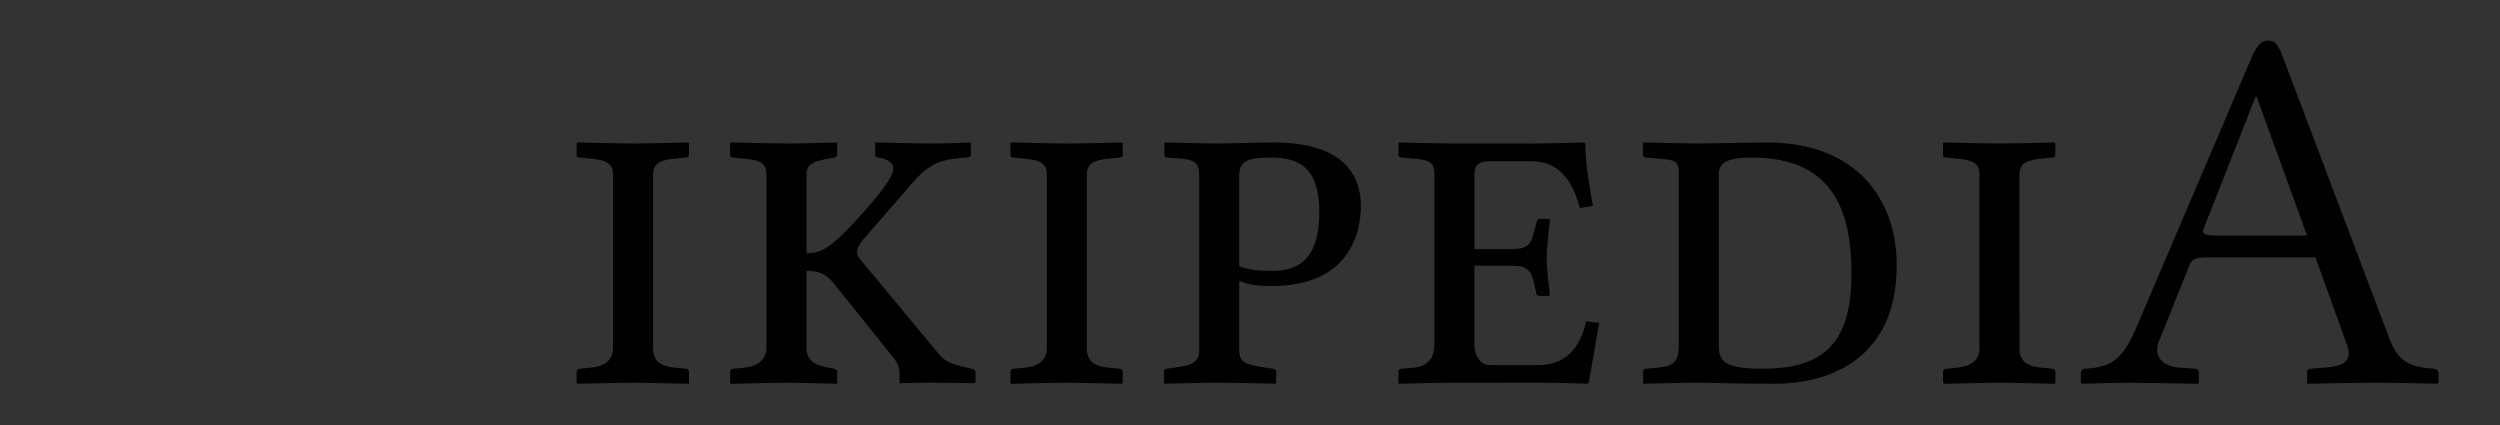 <?xml version="1.0" encoding="UTF-8" standalone="no"?>
<!-- Created with Inkscape (http://www.inkscape.org/) -->

<svg
   xmlns:dc="http://purl.org/dc/elements/1.1/"
   xmlns:cc="http://creativecommons.org/ns#"
   xmlns:rdf="http://www.w3.org/1999/02/22-rdf-syntax-ns#"
   xmlns:svg="http://www.w3.org/2000/svg"
   xmlns="http://www.w3.org/2000/svg"
   xmlns:sodipodi="http://sodipodi.sourceforge.net/DTD/sodipodi-0.dtd"
   xmlns:inkscape="http://www.inkscape.org/namespaces/inkscape"
   version="1.1"
   width="500"
   height="85"
   id="svg3400"
   inkscape:version="0.48.2 r9819"
   sodipodi:docname="searchIcons.svg">
  <rect width="100%" height="100%" fill="#333333" stroke="none"/>
  <sodipodi:namedview
     pagecolor="#ffffff"
     bordercolor="#666666"
     borderopacity="1"
     objecttolerance="10"
     gridtolerance="10"
     guidetolerance="10"
     inkscape:pageopacity="0"
     inkscape:pageshadow="2"
     inkscape:window-width="1280"
     inkscape:window-height="701"
     id="namedview16"
     showgrid="false"
     inkscape:zoom="2.8284271"
     inkscape:cx="-363.84947"
     inkscape:cy="255.37504"
     inkscape:window-x="89"
     inkscape:window-y="0"
     inkscape:window-maximized="0"
     inkscape:current-layer="layer1" />
  <defs
     id="defs3402">
    <inkscape:perspective
       sodipodi:type="inkscape:persp3d"
       inkscape:vp_x="0 : 42.5 : 1"
       inkscape:vp_y="0 : 1000 : 0"
       inkscape:vp_z="500 : 42.5 : 1"
       inkscape:persp3d-origin="250 : 28.333333 : 1"
       id="perspective3813" />
    <clipPath
       clipPathUnits="userSpaceOnUse"
       id="clipPath4001">
      <path
         inkscape:export-ydpi="134"
         inkscape:export-xdpi="134"
         inkscape:export-filename="/Users/raheelsayeed/Documents/CODE/IOS7/Excerpts/Excerpts/images/test/wiki@2x.png"
         d="m -66.109,632.05 c -0.031,0.101 0.289,0.45 0.389,0.481 l 0.238,-0.151 c 0.098,0.031 0.312,-0.063 0.343,-0.161 l 0.042,-0.405 -0.429,-2.003 c -0.078,-0.103 -0.138,-0.028 -0.164,0.066 l -0.418,2.173 z"
         id="path4003"
         style="fill:#f2464f;fill-opacity:1"
         inkscape:connector-curvature="0" />
    </clipPath>
    <clipPath
       clipPathUnits="userSpaceOnUse"
       id="clipPath4005">
      <path
         inkscape:export-ydpi="134"
         inkscape:export-xdpi="134"
         inkscape:export-filename="/Users/raheelsayeed/Documents/CODE/IOS7/Excerpts/Excerpts/images/test/wiki@2x.png"
         d="m -66.109,632.05 c -0.031,0.101 0.289,0.45 0.389,0.481 l 0.238,-0.151 c 0.098,0.031 0.312,-0.063 0.343,-0.161 l 0.042,-0.405 -0.429,-2.003 c -0.078,-0.103 -0.138,-0.028 -0.164,0.066 l -0.418,2.173 z"
         id="path4007"
         style="fill:#f2464f;fill-opacity:1"
         inkscape:connector-curvature="0" />
    </clipPath>
    <clipPath
       clipPathUnits="userSpaceOnUse"
       id="clipPath4009">
      <path
         inkscape:export-ydpi="134"
         inkscape:export-xdpi="134"
         inkscape:export-filename="/Users/raheelsayeed/Documents/CODE/IOS7/Excerpts/Excerpts/images/test/wiki@2x.png"
         d="m -66.109,632.05 c -0.031,0.101 0.289,0.45 0.389,0.481 l 0.238,-0.151 c 0.098,0.031 0.312,-0.063 0.343,-0.161 l 0.042,-0.405 -0.429,-2.003 c -0.078,-0.103 -0.138,-0.028 -0.164,0.066 l -0.418,2.173 z"
         id="path4011"
         style="fill:#f2464f;fill-opacity:1"
         inkscape:connector-curvature="0" />
    </clipPath>
    <clipPath
       clipPathUnits="userSpaceOnUse"
       id="clipPath4013">
      <path
         inkscape:export-ydpi="134"
         inkscape:export-xdpi="134"
         inkscape:export-filename="/Users/raheelsayeed/Documents/CODE/IOS7/Excerpts/Excerpts/images/test/wiki@2x.png"
         d="m -66.109,632.05 c -0.031,0.101 0.289,0.45 0.389,0.481 l 0.238,-0.151 c 0.098,0.031 0.312,-0.063 0.343,-0.161 l 0.042,-0.405 -0.429,-2.003 c -0.078,-0.103 -0.138,-0.028 -0.164,0.066 l -0.418,2.173 z"
         id="path4015"
         style="fill:#f2464f;fill-opacity:1"
         inkscape:connector-curvature="0" />
    </clipPath>
    <clipPath
       clipPathUnits="userSpaceOnUse"
       id="clipPath4017">
      <path
         inkscape:export-ydpi="134"
         inkscape:export-xdpi="134"
         inkscape:export-filename="/Users/raheelsayeed/Documents/CODE/IOS7/Excerpts/Excerpts/images/test/wiki@2x.png"
         d="m -66.109,632.05 c -0.031,0.101 0.289,0.45 0.389,0.481 l 0.238,-0.151 c 0.098,0.031 0.312,-0.063 0.343,-0.161 l 0.042,-0.405 -0.429,-2.003 c -0.078,-0.103 -0.138,-0.028 -0.164,0.066 l -0.418,2.173 z"
         id="path4019"
         style="fill:#f2464f;fill-opacity:1"
         inkscape:connector-curvature="0" />
    </clipPath>
  </defs>
  <g
     transform="translate(-357.713,-784.651)"
     id="layer1">
    <path
       d="m 175.771,762.689 c 0,0 -1.468,-2.984 -1.968,-3.976 -3.336,-6.612 -3.264,-6.964 -6.636,-7.408 -0.944,-0.124 -1.432,-0.244 -1.432,-0.712 v -2.092 l 0.284,-0.204 c 6.092,-0.008 19.648,-0.008 19.648,-0.008 l 0.52,0.172 v 2.084 c 0,0.476 -0.34,0.72 -1.032,0.72 l -1.424,0.204 c -3.6,0.28 -3.012,1.752 -0.62,6.516 l 22.708,46.46 0.776,0.212 20.16,-47.844 c 0.7,-1.928 0.592,-3.296 -0.308,-4.1 -0.904,-0.784 -1.54,-1.248 -3.876,-1.344 l -1.892,-0.096 c -0.232,0 -0.452,-0.084 -0.664,-0.24 -0.208,-0.148 -0.316,-0.344 -0.316,-0.58 v -1.992 l 0.288,-0.204 c 5.68,0 22.776,0 22.776,0 l 0.232,0.204 v 1.992 c 0,0.54 -0.308,0.812 -0.916,0.812 -2.984,0.132 -5.196,0.78 -6.628,1.936 -1.436,1.164 -2.556,2.768 -3.36,4.852 0,0 -18.54,42.436 -24.884,56.54 -2.428,4.624 -4.816,4.2 -6.916,-0.132 -4.436,-9.136 -16.928,-36.852 -16.928,-36.852 l -7.592,-14.92 z"
       id="path3898"
       inkscape:connector-curvature="0" />
    <path
       d="m 212.155,748.265 c 0,0 -12.812,-0.04 -18.516,0 l -0.284,0.204 v 1.984 c 0,0.244 0.104,0.436 0.312,0.584 0.212,0.156 0.428,0.236 0.66,0.236 l 0.916,0.1 c 2.332,0.096 3.404,0.708 3.724,1.092 0.556,0.68 0.832,1.416 -0.516,4.356 l -23.92,47.708 -0.628,-0.164 c 0,0 -17.132,-36.124 -22.092,-48.208 -0.516,-1.252 -0.748,-2.18 -0.748,-2.752 0,-1.228 1.108,-1.892 3.324,-1.984 l 2.584,-0.108 c 0.684,0 1.032,-0.264 1.032,-0.812 v -1.984 l -0.232,-0.204 c 0,0 -20.52,-0.024 -24.76,0 l -0.232,0.204 v 2.084 c 0,0.376 0.476,0.608 1.432,0.712 2.604,0.14 4.316,0.556 5.14,1.248 0.82,0.7 1.688,2.468 2.84,5.224 6.228,14.96 19.46,41.656 25.904,56.86 1.856,4.152 4.188,4.796 7.02,-0.128 4.904,-9.096 18.2,-36.872 18.2,-36.872 l 10.472,-19.584 c 1.22,-2.068 2.396,-3.912 2.992,-4.772 1.092,-1.572 1.704,-1.868 4.688,-2.008 0.608,0 0.916,-0.272 0.916,-0.82 v -1.984 l -0.228,-0.212 z"
       id="path3900"
       inkscape:connector-curvature="0" />
    <path
       d="m 186.883,793.873 c -0.08,0.264 0.752,1.172 1.012,1.252 l 0.62,-0.392 c 0.256,0.08 0.812,-0.164 0.892,-0.42 l 0.108,-1.056 -1.116,-5.216 c -0.204,-0.268 -0.36,-0.072 -0.428,0.172 l -1.088,5.66 z"
       id="path3902"
       style="fill:#ffffff"
       inkscape:connector-curvature="0" />
    <path
       d="m 488.327,854.231 c 0,2.288 1.04,3.64 4.368,3.952 l 2.184,0.212 c 0.312,0 0.624,0.204 0.624,0.62 v 2.184 l -0.104,0.212 c 0,0 -7.904,-0.212 -11.128,-0.212 -2.912,0 -11.024,0.212 -11.024,0.212 l -0.208,-0.212 v -2.184 c 0,-0.416 0.312,-0.62 0.728,-0.62 l 2.08,-0.212 c 3.432,-0.312 4.472,-1.976 4.472,-3.952 v -34.632 c 0,-2.284 -1.252,-2.916 -4.472,-3.22 l -2.08,-0.216 c -0.416,0 -0.728,-0.096 -0.728,-0.416 v -2.396 l 0.104,-0.208 c 0,0 8.216,0.208 11.44,0.208 2.808,0 10.816,-0.208 10.816,-0.208 l 0.104,0.208 v 2.288 c 0,0.312 -0.208,0.52 -0.624,0.52 l -2.184,0.212 c -3.224,0.308 -4.368,1.144 -4.368,3.228 v 34.632 z"
       id="path3904" />
    <path
       d="m 519.019,854.231 c 0,2.288 1.352,3.432 4.368,3.952 l 1.144,0.212 c 0.312,0.1 0.624,0.204 0.624,0.62 v 2.184 l -0.104,0.212 c 0,0 -6.552,-0.212 -9.672,-0.212 -2.912,0 -11.44,0.212 -11.44,0.212 l -0.208,-0.212 v -2.184 c 0,-0.416 0.312,-0.62 0.728,-0.62 l 2.08,-0.212 c 3.12,-0.312 4.472,-1.976 4.472,-3.952 v -34.632 c 0,-2.284 -1.144,-2.916 -4.472,-3.22 l -2.08,-0.216 c -0.416,0 -0.728,-0.096 -0.728,-0.416 v -2.396 l 0.104,-0.208 c 0,0 8.528,0.208 11.752,0.208 2.916,0 9.464,-0.208 9.464,-0.208 l 0.104,0.208 v 2.288 c 0,0.312 -0.208,0.416 -0.624,0.52 l -1.144,0.212 c -3.224,0.62 -4.368,1.144 -4.368,3.228 v 15.704 c 3.432,0 5.408,-1.764 9.984,-6.656 4.16,-4.58 7.384,-8.42 7.384,-10.4 0,-0.836 -0.936,-1.768 -3.016,-2.084 -0.416,-0.1 -0.624,-0.208 -0.624,-0.52 v -2.396 l 0.104,-0.1 c 0,0 8.424,0.208 11.44,0.208 2.704,0 7.28,-0.208 7.28,-0.208 l 0.312,0.1 v 2.396 c 0,0.312 -0.312,0.52 -0.832,0.52 -4.056,0.312 -6.864,0.52 -10.608,4.784 l -8.944,10.292 c -1.768,1.876 -2.392,3.016 -2.392,3.852 0,0.624 0.416,1.14 0.936,1.764 l 15.704,18.928 c 1.248,1.452 3.744,2.08 5.824,2.492 l 0.52,0.1 c 0.312,0.104 0.728,0.312 0.728,0.624 v 2.184 l -0.312,0.104 c 0,0 -5.512,-0.104 -8.424,-0.104 -2.6,0 -6.344,0.104 -6.344,0.104 l -0.104,-0.104 v -1.248 c 0,-1.356 -0.104,-2.492 -1.56,-4.156 l -11.544,-14.356 c -1.56,-2.084 -3.224,-2.596 -5.512,-2.596 v 15.404 l 0,0 z"
       id="path3906" />
    <path
       d="m 575.087,854.231 c 0,2.288 1.04,3.64 4.368,3.952 l 2.184,0.212 c 0.312,0 0.624,0.204 0.624,0.62 v 2.184 l -0.104,0.212 c 0,0 -7.904,-0.212 -11.128,-0.212 -2.912,0 -11.024,0.212 -11.024,0.212 l -0.208,-0.212 v -2.184 c 0,-0.416 0.312,-0.62 0.728,-0.62 l 2.08,-0.212 c 3.432,-0.312 4.472,-1.976 4.472,-3.952 v -34.632 c 0,-2.284 -1.248,-2.916 -4.472,-3.22 l -2.08,-0.216 c -0.416,0 -0.728,-0.096 -0.728,-0.416 v -2.396 l 0.104,-0.208 c 0,0 8.216,0.208 11.44,0.208 2.808,0 10.816,-0.208 10.816,-0.208 l 0.104,0.208 v 2.288 c 0,0.312 -0.208,0.52 -0.624,0.52 l -2.184,0.212 c -3.224,0.308 -4.368,1.144 -4.368,3.228 v 34.632 z"
       id="path3908" />
    <path
       d="m 597.559,819.803 c 0,-3.224 -1.352,-3.328 -6.24,-3.64 -0.624,0 -0.728,-0.308 -0.728,-0.52 v -2.392 l 0.208,-0.104 c 1.56,0 7.696,0.208 10.712,0.208 2.912,0 7.072,-0.208 10.92,-0.208 14.76,0 17.464,7.276 17.464,12.692 0,6.244 -3.016,16.016 -17.776,16.016 -2.6,0 -4.68,-0.212 -6.556,-1.04 v 13.928 c 0,2.288 1.248,2.812 4.58,3.328 l 2.084,0.312 c 0.416,0.104 0.728,0.212 0.728,0.624 v 2.184 l -0.1,0.208 c 0,0 -8.32,-0.208 -11.544,-0.208 -2.912,0 -10.712,0.208 -10.712,0.208 l -0.104,-0.208 v -2.184 c 0,-0.416 0.208,-0.52 0.624,-0.624 l 2.184,-0.312 c 3.224,-0.416 4.264,-1.352 4.264,-3.328 l -0.008,-34.94 0,0 z m 8.008,18.1 c 2.08,0.836 4.68,0.936 6.76,0.936 6.244,0 9.248,-3.752 9.248,-11.752 0,-8.944 -4.056,-10.92 -9.768,-10.92 -4.996,0 -6.244,0.936 -6.244,3.64 l 0.004,18.096 0,0 z"
       id="path3910" />
    <path
       d="m 647.807,861.199 c -3.12,0 -10.292,0.212 -10.292,0.212 l -0.108,-0.212 v -2.288 c 0,-0.204 0.108,-0.516 0.624,-0.516 l 2.396,-0.212 c 3.228,-0.312 4.164,-2.392 4.164,-4.468 v -34.32 c 0,-2.4 -1.252,-2.812 -4.164,-3.016 l -2.396,-0.216 c -0.624,-0.096 -0.624,-0.308 -0.624,-0.416 v -2.396 l 0.108,-0.208 c 0,0 8.108,0.208 11.228,0.208 h 15.288 c 3.12,0 10.508,-0.208 10.508,-0.208 l 0.212,0.208 c 0.1,4.472 0.828,8.536 1.56,12.484 l -2.596,0.416 c -1.14,-3.852 -3.116,-9.36 -9.772,-9.36 h -8.32 c -1.976,0 -3.016,0.728 -3.016,2.492 v 15.084 h 7.796 c 2.916,0 3.64,-1.248 4.06,-3.328 l 0.62,-2.184 c 0,-0.312 0.212,-0.524 0.624,-0.524 h 1.764 c 0.212,0 0.212,0.108 0.212,0.312 -0.212,2.288 -0.624,5.204 -0.624,7.7 0,2.596 0.416,4.784 0.624,7.176 l -0.212,0.212 h -1.764 c -0.516,0 -0.732,-0.212 -0.732,-0.524 l -0.52,-2.284 c -0.416,-2.084 -1.352,-3.228 -4.064,-3.228 h -7.792 v 15.916 c 0,1.972 1.136,3.948 3.016,3.948 h 9.88 c 5.304,0 8.22,-3.328 9.464,-8.74 l 2.596,0.312 -2.084,11.956 -0.208,0.208 c 0,0 -6.136,-0.208 -9.256,-0.208 l -18.2,0.012 0,0 z"
       id="path3912" />
    <path
       d="m 686.919,858.395 2.392,-0.212 c 3.124,-0.312 4.164,-1.248 4.164,-4.468 v -34.32 c 0,-2.712 -0.736,-2.712 -4.164,-3.016 l -2.28,-0.216 c -0.416,0 -0.736,-0.208 -0.736,-0.52 v -2.288 l 0.1,-0.208 c 0,0 9.156,0.208 11.032,0.208 1.968,0 11.024,-0.208 13.728,-0.208 17.368,0 25.9,10.816 25.9,24.648 0,18.204 -12.9,23.604 -24.44,23.604 -8.32,0 -11.956,-0.208 -15.18,-0.208 -3.124,0 -11.028,0.208 -11.028,0.208 l -0.104,-0.208 v -2.184 c -0.008,-0.3 0.204,-0.612 0.616,-0.612 z m 23.196,0 c 11.436,0 17.892,-4.26 17.892,-18.828 0,-10.812 -2.396,-23.404 -19.868,-23.404 -4.056,0 -6.656,0.624 -6.656,3.232 v 34.32 c 0,2.904 0.724,4.68 8.632,4.68 z"
       id="path3914" />
    <path
       d="m 761.607,854.231 c 0,2.288 1.04,3.64 4.368,3.952 l 2.184,0.212 c 0.312,0 0.624,0.204 0.624,0.62 v 2.184 l -0.104,0.212 c 0,0 -7.904,-0.212 -11.124,-0.212 -2.916,0 -11.024,0.212 -11.024,0.212 l -0.212,-0.212 v -2.184 c 0,-0.416 0.312,-0.62 0.728,-0.62 l 2.084,-0.212 c 3.428,-0.312 4.472,-1.976 4.472,-3.952 v -34.632 c 0,-2.284 -1.252,-2.916 -4.472,-3.22 l -2.084,-0.216 c -0.416,0 -0.728,-0.096 -0.728,-0.416 v -2.396 l 0.104,-0.208 c 0,0 8.216,0.208 11.432,0.208 2.808,0 10.82,-0.208 10.82,-0.208 l 0.1,0.208 v 2.288 c 0,0.312 -0.212,0.52 -0.624,0.52 l -2.184,0.212 c -3.224,0.308 -4.368,1.144 -4.368,3.228 l 0.008,34.632 0,0 z"
       id="path3916" />
    <path
       d="m 793.647,858.183 3.016,0.212 c 0.416,0 0.832,0.312 0.832,0.828 v 1.976 l -0.208,0.212 c 0,0 -11.336,-0.212 -13.832,-0.212 -2.708,0 -9.364,0.212 -9.364,0.212 l -0.212,-0.212 v -1.976 c 0,-0.516 0.312,-0.828 0.836,-0.828 4.58,-0.312 7.172,-1.148 10.084,-7.804 l 23.084,-54.084 c 1.14,-2.704 1.976,-3.748 3.54,-3.748 1.452,0 1.976,1.044 2.804,3.124 l 21.32,56.368 c 1.46,4.06 3.54,5.616 7.7,6.032 l 1.144,0.1 c 0.52,0 1.04,0.312 1.04,0.836 v 1.972 l -0.312,0.208 c 0,0 -8.008,-0.208 -12.064,-0.208 -3.64,0 -13.836,0.208 -13.836,0.208 l -0.1,-0.208 v -1.972 c 0,-0.524 0.208,-0.836 0.736,-0.836 l 2.912,-0.208 c 3.948,-0.308 5.412,-1.564 4.368,-4.472 l -6.344,-17.58 h -21.632 c -2.496,0 -3.12,0.416 -3.636,1.764 l -6.036,15.084 c -1.04,2.608 0.312,4.9 4.16,5.212 z m 25.48,-26.424 -10.088,-27.764 h -0.208 l -10.4,26.416 c -0.416,1.044 0.308,1.352 2.596,1.352 h 18.1 z"
       id="path3918" />
    <path
       inkscape:connector-curvature="0"
       id="path2997"
       d="m -70.376,620.076 c 0,0 -0.564,-1.146 -0.756,-1.527 -1.281,-2.539 -1.253,-2.674 -2.548,-2.845 -0.362,-0.048 -0.55,-0.094 -0.55,-0.273 v -0.803 l 0.109,-0.078 c 2.339,-0.004 7.545,-0.004 7.545,-0.004 l 0.2,0.066 v 0.8 c 0,0.183 -0.131,0.276 -0.396,0.276 l -0.547,0.078 c -1.382,0.108 -1.157,0.673 -0.238,2.502 l 8.72,17.841 0.298,0.081 7.741,-18.372 c 0.269,-0.74 0.227,-1.266 -0.118,-1.574 -0.347,-0.301 -0.591,-0.479 -1.488,-0.516 l -0.727,-0.037 c -0.089,0 -0.174,-0.032 -0.255,-0.092 -0.08,-0.057 -0.121,-0.132 -0.121,-0.223 v -0.765 l 0.111,-0.078 c 2.181,0 8.746,0 8.746,0 l 0.089,0.078 v 0.765 c 0,0.207 -0.118,0.312 -0.352,0.312 -1.146,0.051 -1.995,0.3 -2.545,0.743 -0.551,0.447 -0.982,1.063 -1.29,1.863 0,0 -7.119,16.295 -9.555,21.711 -0.932,1.776 -1.849,1.613 -2.656,-0.051 -1.703,-3.508 -6.5,-14.151 -6.5,-14.151 l -2.915,-5.729 z"
       inkscape:export-filename="/Users/raheelsayeed/Documents/CODE/IOS7/Excerpts/Excerpts/images/test/wiki@2x.png"
       inkscape:export-xdpi="134"
       inkscape:export-ydpi="134"
       style="fill:#f2464f;opacity:1;fill-opacity:1"
       clip-path="url(#clipPath4017)" />
    <path
       inkscape:connector-curvature="0"
       id="path2999"
       d="m -56.405,614.537 c 0,0 -4.92,-0.015 -7.11,0 l -0.109,0.078 v 0.762 c 0,0.094 0.04,0.167 0.12,0.224 0.081,0.06 0.164,0.091 0.253,0.091 l 0.352,0.038 c 0.895,0.037 1.307,0.272 1.43,0.419 0.214,0.261 0.319,0.544 -0.198,1.673 l -9.185,18.32 -0.241,-0.063 c 0,0 -6.579,-13.872 -8.483,-18.512 -0.198,-0.481 -0.287,-0.837 -0.287,-1.057 0,-0.472 0.425,-0.727 1.276,-0.762 l 0.992,-0.042 c 0.263,0 0.396,-0.101 0.396,-0.312 v -0.762 l -0.089,-0.078 c 0,0 -7.88,-0.009 -9.508,0 l -0.089,0.078 v 0.8 c 0,0.144 0.183,0.233 0.55,0.273 1,0.054 1.657,0.214 1.974,0.479 0.315,0.269 0.648,0.948 1.091,2.006 2.392,5.745 7.473,15.996 9.947,21.834 0.713,1.594 1.608,1.842 2.696,-0.049 1.883,-3.493 6.989,-14.159 6.989,-14.159 l 4.021,-7.52 c 0.468,-0.794 0.92,-1.502 1.149,-1.832 0.419,-0.604 0.654,-0.717 1.8,-0.771 0.233,0 0.352,-0.104 0.352,-0.315 v -0.762 l -0.087,-0.081 z"
       inkscape:export-filename="/Users/raheelsayeed/Documents/CODE/IOS7/Excerpts/Excerpts/images/test/wiki@2x.png"
       inkscape:export-xdpi="134"
       inkscape:export-ydpi="134"
       style="fill:#f2464f;opacity:1;fill-opacity:1"
       clip-path="url(#clipPath4013)" />
    <path
       inkscape:connector-curvature="0"
       style="fill:#f2464f;opacity:1;fill-opacity:1"
       id="path3001"
       d="m -66.109,632.05 c -0.031,0.101 0.289,0.45 0.389,0.481 l 0.238,-0.151 c 0.098,0.031 0.312,-0.063 0.343,-0.161 l 0.042,-0.405 -0.429,-2.003 c -0.078,-0.103 -0.138,-0.028 -0.164,0.066 l -0.418,2.173 z"
       inkscape:export-filename="/Users/raheelsayeed/Documents/CODE/IOS7/Excerpts/Excerpts/images/test/wiki@2x.png"
       inkscape:export-xdpi="134"
       inkscape:export-ydpi="134"
       clip-path="url(#clipPath4009)" />
    <path
       inkscape:connector-curvature="0"
       id="path3003"
       d="m 202.76,862.121 c 0,0 -1.468,-2.984 -1.968,-3.976 -3.336,-6.612 -3.264,-6.964 -6.636,-7.408 -0.944,-0.124 -1.432,-0.244 -1.432,-0.712 v -2.092 l 0.284,-0.204 c 6.092,-0.008 19.648,-0.008 19.648,-0.008 l 0.52,0.172 v 2.084 c 0,0.476 -0.34,0.72 -1.032,0.72 l -1.424,0.204 c -3.6,0.28 -3.012,1.752 -0.62,6.516 l 22.708,46.46 0.776,0.212 20.16,-47.844 c 0.7,-1.928 0.592,-3.296 -0.308,-4.1 -0.904,-0.784 -1.54,-1.248 -3.876,-1.344 l -1.892,-0.096 c -0.232,0 -0.452,-0.084 -0.664,-0.24 -0.208,-0.148 -0.316,-0.344 -0.316,-0.58 v -1.992 l 0.288,-0.204 c 5.68,0 22.776,0 22.776,0 l 0.232,0.204 v 1.992 c 0,0.54 -0.308,0.812 -0.916,0.812 -2.984,0.132 -5.196,0.78 -6.628,1.936 -1.436,1.164 -2.556,2.768 -3.36,4.852 0,0 -18.54,42.436 -24.884,56.54 -2.428,4.624 -4.816,4.2 -6.916,-0.132 -4.436,-9.136 -16.928,-36.852 -16.928,-36.852 l -7.592,-14.92 z" />
    <path
       inkscape:connector-curvature="0"
       id="path3005"
       d="m 239.144,847.697 c 0,0 -12.812,-0.04 -18.516,0 l -0.284,0.204 v 1.984 c 0,0.244 0.104,0.436 0.312,0.584 0.212,0.156 0.428,0.236 0.66,0.236 l 0.916,0.1 c 2.332,0.096 3.404,0.708 3.724,1.092 0.556,0.68 0.832,1.416 -0.516,4.356 l -23.92,47.708 -0.628,-0.164 c 0,0 -17.132,-36.124 -22.092,-48.208 -0.516,-1.252 -0.748,-2.18 -0.748,-2.752 0,-1.228 1.108,-1.892 3.324,-1.984 l 2.584,-0.108 c 0.684,0 1.032,-0.264 1.032,-0.812 v -1.984 l -0.232,-0.204 c 0,0 -20.52,-0.024 -24.76,0 l -0.232,0.204 v 2.084 c 0,0.376 0.476,0.608 1.432,0.712 2.604,0.14 4.316,0.556 5.14,1.248 0.82,0.7 1.688,2.468 2.84,5.224 6.228,14.96 19.46,41.656 25.904,56.86 1.856,4.152 4.188,4.796 7.02,-0.128 4.904,-9.096 18.2,-36.872 18.2,-36.872 l 10.472,-19.584 c 1.22,-2.068 2.396,-3.912 2.992,-4.772 1.092,-1.572 1.704,-1.868 4.688,-2.008 0.608,0 0.916,-0.272 0.916,-0.82 v -1.984 l -0.228,-0.212 z" />
    <path
       inkscape:connector-curvature="0"
       style="fill:#ffffff"
       id="path3007"
       d="m 213.872,893.305 c -0.08,0.264 0.752,1.172 1.012,1.252 l 0.62,-0.392 c 0.256,0.08 0.812,-0.164 0.892,-0.42 l 0.108,-1.056 -1.116,-5.216 c -0.204,-0.268 -0.36,-0.072 -0.428,0.172 l -1.088,5.66 z" />
    <path
       sodipodi:type="arc"
       style="fill:none;stroke:#000000;stroke-width:3.189;stroke-linecap:butt;stroke-linejoin:miter;stroke-miterlimit:4;stroke-opacity:1;stroke-dasharray:none"
       id="path3009"
       sodipodi:cx="-184.65909"
       sodipodi:cy="105.59659"
       sodipodi:rx="109.375"
       sodipodi:ry="102.98296"
       d="m -75.284,105.597 c 0,56.876 -48.969,102.983 -109.375,102.983 -60.406,0 -109.375,-46.107 -109.375,-102.983 0,-56.876 48.969,-102.983 109.375,-102.983 60.406,0 109.375,46.107 109.375,102.983 z"
       transform="matrix(0.617,-0.13,0.132,0.61,287.942,937.428)" />
    <path
       sodipodi:type="arc"
       style="fill:#280b0b;fill-opacity:0.613;stroke:#cccccc;stroke-width:2;stroke-miterlimit:4;stroke-opacity:1;stroke-dasharray:none"
       id="path3781"
       sodipodi:cx="-329.54544"
       sodipodi:cy="82.159088"
       sodipodi:rx="46.875"
       sodipodi:ry="45.454544"
       d="m -282.67,82.159 a 46.875,45.455 0 1 1 -93.75,0 46.875,45.455 0 1 1 93.75,0 z"
       transform="matrix(0.668,0,0,0.689,150.252,565.287)"
       inkscape:export-filename="/Users/raheelsayeed/Documents/CODE/IOS7/Excerpts/Excerpts/images/test/wiki-32@2x.png"
       inkscape:export-xdpi="90"
       inkscape:export-ydpi="90" />
    <rect
       style="fill:#b3b3b3;fill-opacity:0;stroke:none"
       id="rect3797"
       width="41.726"
       height="37.662"
       x="-128.206"
       y="647.82"
       ry="0"
       inkscape:export-filename="/Users/raheelsayeed/Documents/CODE/IOS7/Excerpts/Excerpts/images/test/wiki@2x.png"
       inkscape:export-xdpi="134"
       inkscape:export-ydpi="134" />
    <path
       id="path4043"
       d="m 35.662,728.633 c 0,-3.025 -2.677,-5.458 -6.023,-5.458 H 1.483 c -3.293,0 -5.979,2.434 -5.979,5.458 v 14.637 c 0,3.025 2.677,5.458 5.979,5.458 H 29.637 c 3.336,0 6.023,-2.434 6.023,-5.458 v -14.637 z m -24.095,13.496 v -13.751 l 11.468,6.875 -11.468,6.876 z"
       inkscape:connector-curvature="0"
       style="fill:#ff5555"
       inkscape:export-filename="/Users/raheelsayeed/Documents/CODE/IOS7/Excerpts/Excerpts/images/test/ytube-32@2x.png"
       inkscape:export-xdpi="143.42999"
       inkscape:export-ydpi="143.42999" />
    <path
       inkscape:export-ydpi="90"
       inkscape:export-xdpi="90"
       inkscape:export-filename="/Users/raheelsayeed/Documents/CODE/IOS7/Excerpts/Excerpts/images/test/ytube-32@2x.png"
       transform="matrix(0.668,0,0,0.689,110.452,657.278)"
       d="m -282.67,82.159 a 46.875,45.455 0 1 1 -93.75,0 46.875,45.455 0 1 1 93.75,0 z"
       sodipodi:ry="45.454544"
       sodipodi:rx="46.875"
       sodipodi:cy="82.159088"
       sodipodi:cx="-329.54544"
       id="path4052"
       style="fill:#b3b3b3;fill-opacity:0;stroke:#b3b3b3;stroke-width:2;stroke-miterlimit:4;stroke-opacity:0.711;stroke-dasharray:none"
       sodipodi:type="arc" />
    <path
       style="fill:#f2464f;fill-opacity:1"
       inkscape:export-ydpi="134"
       inkscape:export-xdpi="134"
       inkscape:export-filename="/Users/raheelsayeed/Documents/CODE/IOS7/Excerpts/Excerpts/images/test/wiki@2x.png"
       d="m -74.265,615.126 c 0,0 -0.564,-1.146 -0.756,-1.527 -1.281,-2.539 -1.253,-2.674 -2.548,-2.845 -0.362,-0.048 -0.55,-0.094 -0.55,-0.273 v -0.803 l 0.109,-0.078 c 2.339,-0.004 7.545,-0.004 7.545,-0.004 l 0.2,0.066 v 0.8 c 0,0.183 -0.131,0.276 -0.396,0.276 l -0.547,0.078 c -1.382,0.108 -1.157,0.673 -0.238,2.502 l 8.72,17.841 0.298,0.081 7.741,-18.372 c 0.269,-0.74 0.227,-1.266 -0.118,-1.574 -0.347,-0.301 -0.591,-0.479 -1.488,-0.516 l -0.727,-0.037 c -0.089,0 -0.174,-0.032 -0.255,-0.092 -0.08,-0.057 -0.121,-0.132 -0.121,-0.223 v -0.765 l 0.111,-0.078 c 2.181,0 8.746,0 8.746,0 l 0.089,0.078 v 0.765 c 0,0.207 -0.118,0.312 -0.352,0.312 -1.146,0.051 -1.995,0.3 -2.545,0.743 -0.551,0.447 -0.982,1.063 -1.29,1.863 0,0 -7.119,16.295 -9.555,21.711 -0.932,1.776 -1.849,1.613 -2.656,-0.051 -1.703,-3.508 -6.5,-14.151 -6.5,-14.151 l -2.915,-5.729 z"
       id="path3786"
       inkscape:connector-curvature="0"
       clip-path="url(#clipPath4005)" />
    <path
       style="fill:#f2464f;fill-opacity:1"
       inkscape:export-ydpi="134"
       inkscape:export-xdpi="134"
       inkscape:export-filename="/Users/raheelsayeed/Documents/CODE/IOS7/Excerpts/Excerpts/images/test/wiki@2x.png"
       d="m -60.294,609.587 c 0,0 -4.92,-0.015 -7.11,0 l -0.109,0.078 v 0.762 c 0,0.094 0.04,0.167 0.12,0.224 0.081,0.06 0.164,0.091 0.253,0.091 l 0.352,0.038 c 0.895,0.037 1.307,0.272 1.43,0.419 0.214,0.261 0.319,0.544 -0.198,1.673 l -9.185,18.32 -0.241,-0.063 c 0,0 -6.579,-13.872 -8.483,-18.512 -0.198,-0.481 -0.287,-0.837 -0.287,-1.057 0,-0.472 0.425,-0.727 1.276,-0.762 l 0.992,-0.042 c 0.263,0 0.396,-0.101 0.396,-0.312 v -0.762 l -0.089,-0.078 c 0,0 -7.88,-0.009 -9.508,0 l -0.089,0.078 v 0.8 c 0,0.144 0.183,0.233 0.55,0.273 1,0.054 1.657,0.214 1.974,0.479 0.315,0.269 0.648,0.948 1.091,2.006 2.392,5.745 7.473,15.996 9.947,21.834 0.713,1.594 1.608,1.842 2.696,-0.049 1.883,-3.493 6.989,-14.159 6.989,-14.159 l 4.021,-7.52 c 0.468,-0.794 0.92,-1.502 1.149,-1.832 0.419,-0.604 0.654,-0.717 1.8,-0.771 0.233,0 0.352,-0.104 0.352,-0.315 v -0.762 l -0.087,-0.081 z"
       id="path3788"
       inkscape:connector-curvature="0"
       clip-path="url(#clipPath4001)" />
  </g>
  <path
     sodipodi:type="arc"
     style="fill:#ff0000;fill-rule:evenodd;stroke:#000000;stroke-width:1px;stroke-linecap:butt;stroke-linejoin:miter;stroke-opacity:1"
     id="path2995"
     sodipodi:cx="-142.75568"
     sodipodi:cy="-40.710228"
     sodipodi:rx="63.210228"
     sodipodi:ry="60.36932"
     d="m -79.545,-40.71 a 63.21,60.369 0 1 1 -126.42,0 63.21,60.369 0 1 1 126.42,0 z"
     transform="translate(276.989,268.466)" />
</svg>
